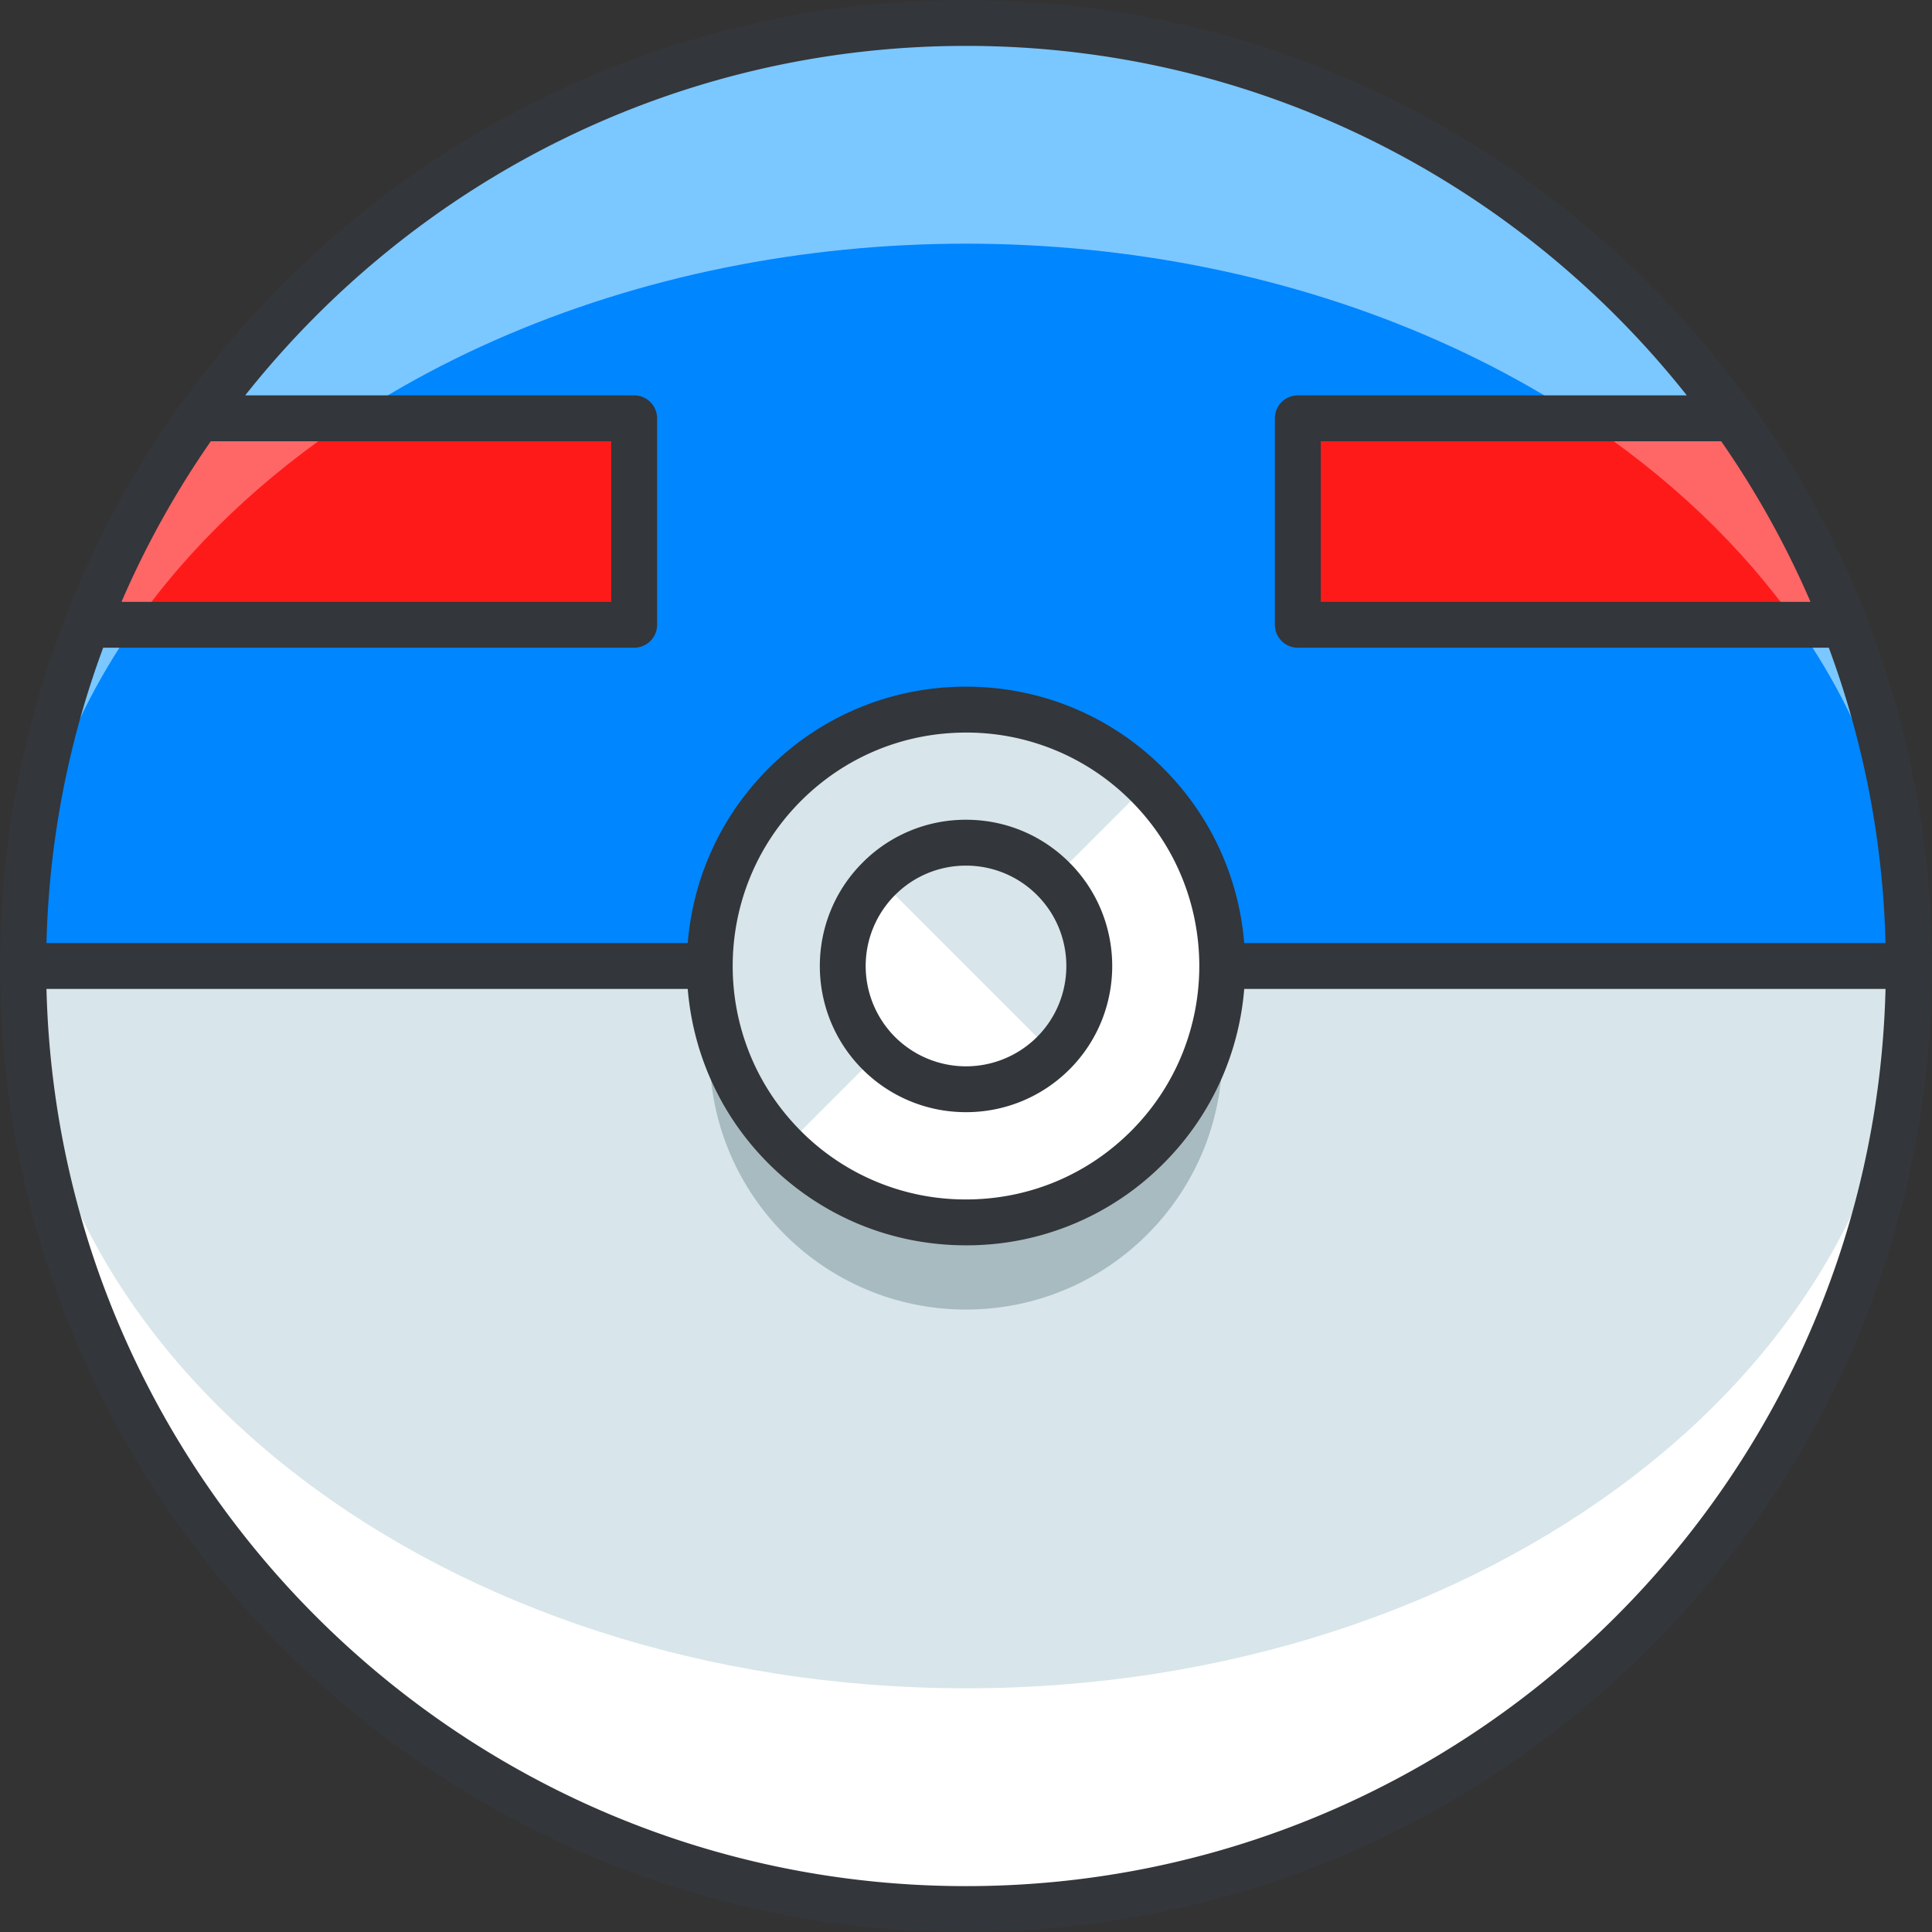 <svg xmlns="http://www.w3.org/2000/svg" viewBox="0 0 126.334 126.334"><rect x="0" y="0" width="126.334" height="126.334" fill="#333333" stroke="none"/><circle cx="63.167" cy="63.166" r="61.666" fill="#7bc7ff"/><ellipse cx="63.167" cy="63.166" rx="61.666" ry="47.232" fill="#0086ff"/><path d="M5.681 40.853h35.787v-13.5H12.981a61.52 61.52 0 0 0-7.3 13.5z" fill="#f66"/><path d="M8.81 40.853h32.658v-13.5H22.985c-5.738 3.782-10.566 8.352-14.175 13.5z" fill="#ff1a1a"/><path d="M113.352 27.353H84.866v13.5h35.787a61.481 61.481 0 0 0-7.301-13.5z" fill="#f66"/><path d="M103.349 27.353H84.866v13.5h32.658c-3.609-5.148-8.437-9.718-14.175-13.5z" fill="#ff1a1a"/><path d="M1.501 63.166c0 34.061 27.609 61.668 61.666 61.668s61.666-27.607 61.666-61.668H1.501z" fill="#fff"/><path d="M63.167 110.398c34.057 0 61.666-21.148 61.666-47.232H1.501c0 26.084 27.609 47.232 61.666 47.232z" fill="#d8e5ea"/><path d="M122.08 40.422c-.011-.037-.014-.075-.028-.111-.177-.457-.366-.91-.554-1.363-.06-.143-.115-.289-.175-.431a61.264 61.264 0 0 0-1.11-2.451l-.241-.5a62.94 62.94 0 0 0-2.759-5.064l-.066-.109a63.343 63.343 0 0 0-2.574-3.911c-.044-.061-.099-.111-.15-.165C102.943 10.394 84.251 0 63.167 0S23.391 10.394 11.912 26.316c-.052.053-.107.103-.15.165a63.043 63.043 0 0 0-2.574 3.911l-.066.109a63.111 63.111 0 0 0-2.759 5.064l-.241.5c-.386.811-.76 1.627-1.111 2.453-.06.141-.114.284-.173.425-.189.454-.378.909-.556 1.368-.014.036-.017.074-.028.111A62.816 62.816 0 0 0 .001 63.166c0 34.831 28.336 63.168 63.166 63.168s63.166-28.337 63.166-63.168a62.816 62.816 0 0 0-4.253-22.744zm-3.691-1.068H86.366v-10.5h26.183a60.118 60.118 0 0 1 5.84 10.5zm-104.604-10.5h26.183v10.5H7.945a60.118 60.118 0 0 1 5.84-10.5zm-7.038 13.5h34.721a1.5 1.5 0 0 0 1.5-1.5v-13.5a1.5 1.5 0 0 0-1.5-1.5H16.032C27.057 11.945 44.079 3 63.167 3s36.11 8.945 47.135 22.854H84.866a1.5 1.5 0 0 0-1.5 1.5v13.5a1.5 1.5 0 0 0 1.5 1.5h34.721a59.828 59.828 0 0 1 3.708 19.313H3.039a59.818 59.818 0 0 1 3.708-19.313zm56.42 80.98c-32.673 0-59.327-26.184-60.128-58.668h120.256c-.801 32.484-27.455 58.668-60.128 58.668z" fill="#33363a"/><circle cx="63.167" cy="68.868" r="16.764" fill="#a7bbc1"/><circle cx="63.167" cy="63.167" r="16.764" fill="#fff"/><path d="M51.313 75.021c-6.547-6.547-6.547-17.16 0-23.709 6.547-6.546 17.162-6.546 23.707 0" fill="#d8e5ea"/><path d="M63.167 81.432c-4.878 0-9.465-1.9-12.915-5.35-7.121-7.12-7.121-18.708 0-25.83a18.149 18.149 0 0 1 12.915-5.349 18.14 18.14 0 0 1 12.914 5.349c7.12 7.123 7.12 18.71 0 25.83a18.138 18.138 0 0 1-12.914 5.35zm0-33.529c-4.077 0-7.91 1.587-10.793 4.47-5.951 5.953-5.951 15.637 0 21.588a15.164 15.164 0 0 0 10.793 4.471c4.078 0 7.91-1.588 10.792-4.471 5.951-5.951 5.951-15.635 0-21.588a15.16 15.16 0 0 0-10.792-4.47z" fill="#33363a"/><path d="M68.87 68.87a8.07 8.07 0 0 1-11.404 0A8.065 8.065 0 0 1 68.87 57.467a8.063 8.063 0 0 1 0 11.403z" fill="#fff"/><path d="M57.466 57.467A8.064 8.064 0 0 1 68.87 68.87" fill="#d8e5ea"/><path d="M63.168 72.725a9.535 9.535 0 0 1-6.762-2.794c-3.729-3.73-3.728-9.797 0-13.525a9.495 9.495 0 0 1 6.762-2.802h.001c2.555 0 4.957.996 6.763 2.802 3.728 3.728 3.728 9.794 0 13.524h-.001a9.536 9.536 0 0 1-6.763 2.795zm-.001-16.121a6.516 6.516 0 0 0-4.64 1.923 6.57 6.57 0 0 0 0 9.282 6.575 6.575 0 0 0 9.283 0c2.558-2.561 2.558-6.724 0-9.282a6.532 6.532 0 0 0-4.643-1.923z" fill="#33363a"/></svg>